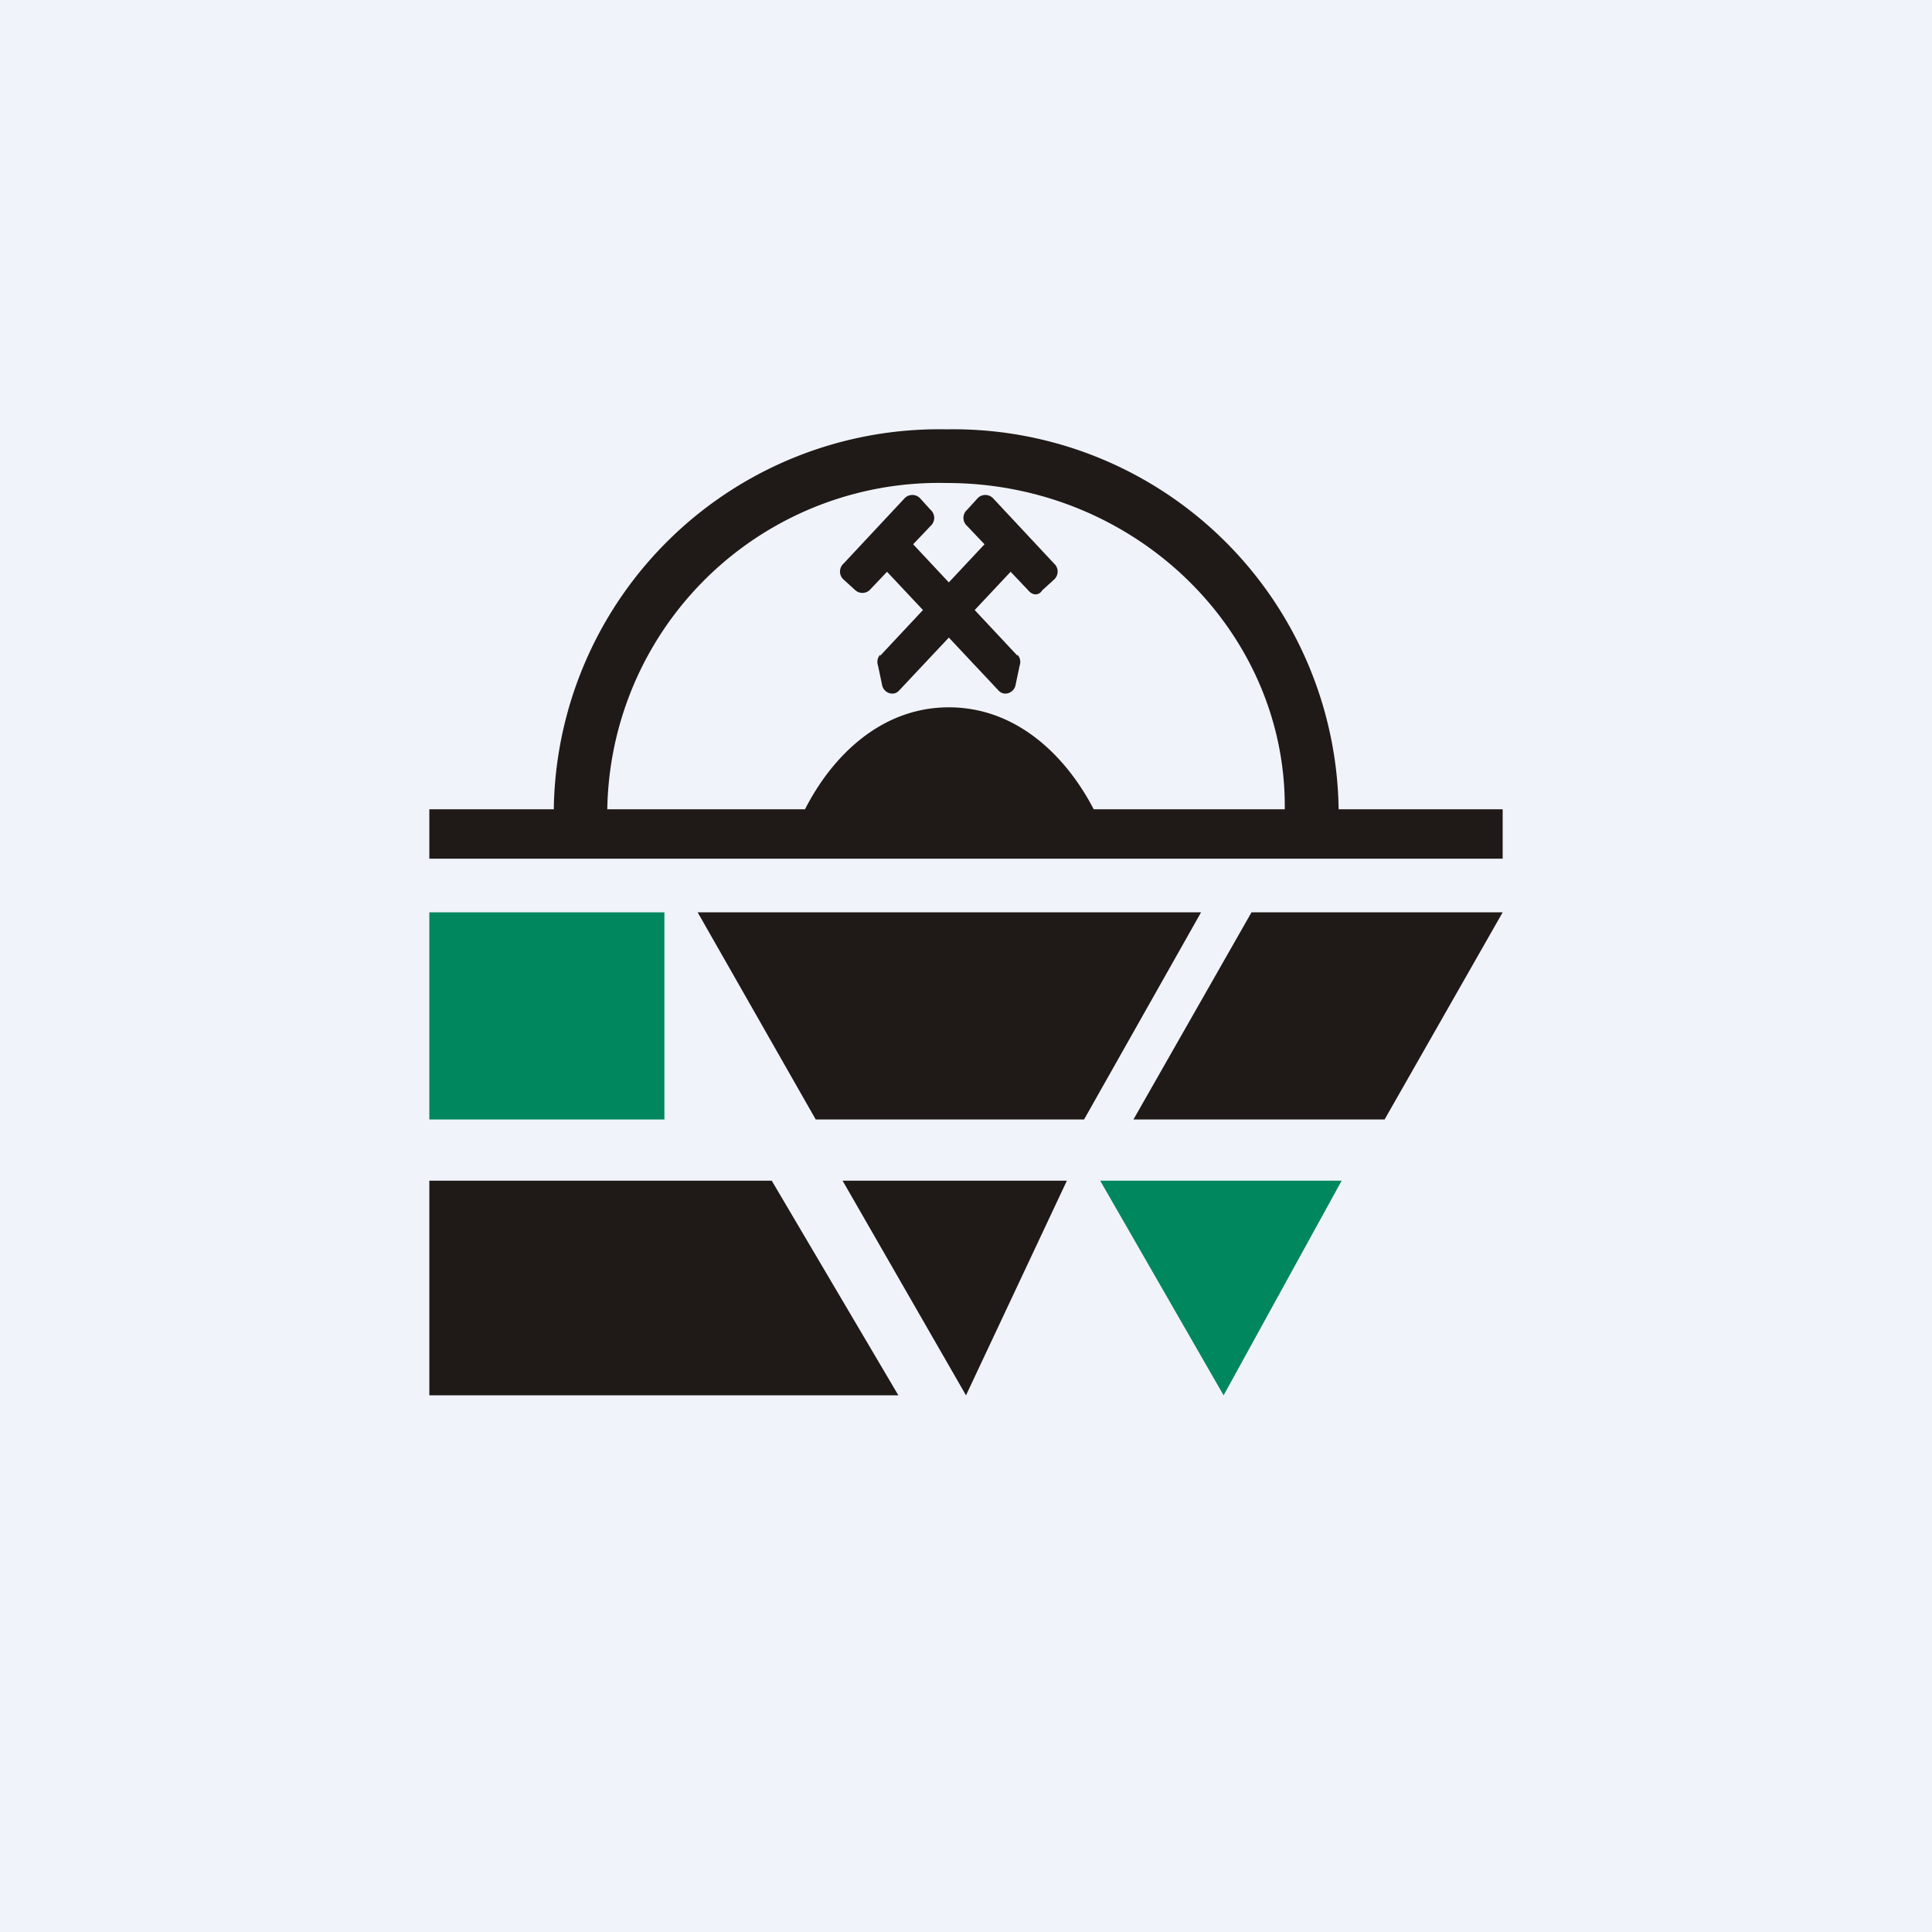 <!-- by TradingView --><svg width="18" height="18" viewBox="0 0 18 18" xmlns="http://www.w3.org/2000/svg"><path fill="#F0F3FA" d="M0 0h18v18H0z"/><path fill="#00875D" d="M4 8.5h2.19v1.93H4z"/><path d="M6.5 8.5h4.69l-1.09 1.93H7.6L6.5 8.5ZM10.56 10.43l1.1-1.93H14l-1.1 1.93h-2.34ZM4 11h3.19l1.18 2H4v-2ZM9.94 11H7.85L9 13l.94-2Z" fill="#1F1A17"/><path d="M12.5 11h-2.25l1.15 2 1.1-2Z" fill="#00875D"/><path d="M4 7.54h10V8H4v-.46ZM7.5 7.54h2.69c-.26-.5-.72-.95-1.35-.95-.62 0-1.08.44-1.34.95ZM8.43 4.64a.1.1 0 0 1 .14 0l.1.11a.1.1 0 0 1 0 .15l-.57.6a.1.1 0 0 1-.13 0l-.11-.1a.1.1 0 0 1 0-.15l.57-.61Z" fill="#1F1A17"/><path d="M9.48 6.1a.1.1 0 0 1 .02.1l-.04.19c-.02.07-.11.1-.16.04L8.22 5.28a.1.1 0 0 1 0-.14l.1-.12a.1.1 0 0 1 .14 0l1.02 1.09ZM9.25 4.64a.1.1 0 0 0-.14 0l-.1.11a.1.1 0 0 0 0 .15l.57.6c.04.05.1.05.13 0l.11-.1a.1.1 0 0 0 0-.15l-.57-.61Z" fill="#1F1A17"/><path d="M8.2 6.1a.1.1 0 0 0-.02.1l.04.19c.02.07.11.1.16.04l1.08-1.15a.1.1 0 0 0 0-.14l-.1-.12a.1.1 0 0 0-.14 0L8.2 6.11Z" fill="#1F1A17"/><path d="M11.97 7.71v-.2c0-1.64-1.4-3.01-3.15-3.01a3.09 3.09 0 0 0-3.16 3.21h-.5v-.2A3.59 3.59 0 0 1 8.82 4a3.59 3.59 0 0 1 3.65 3.71h-.5Z" fill="#1F1A17"/></svg>
